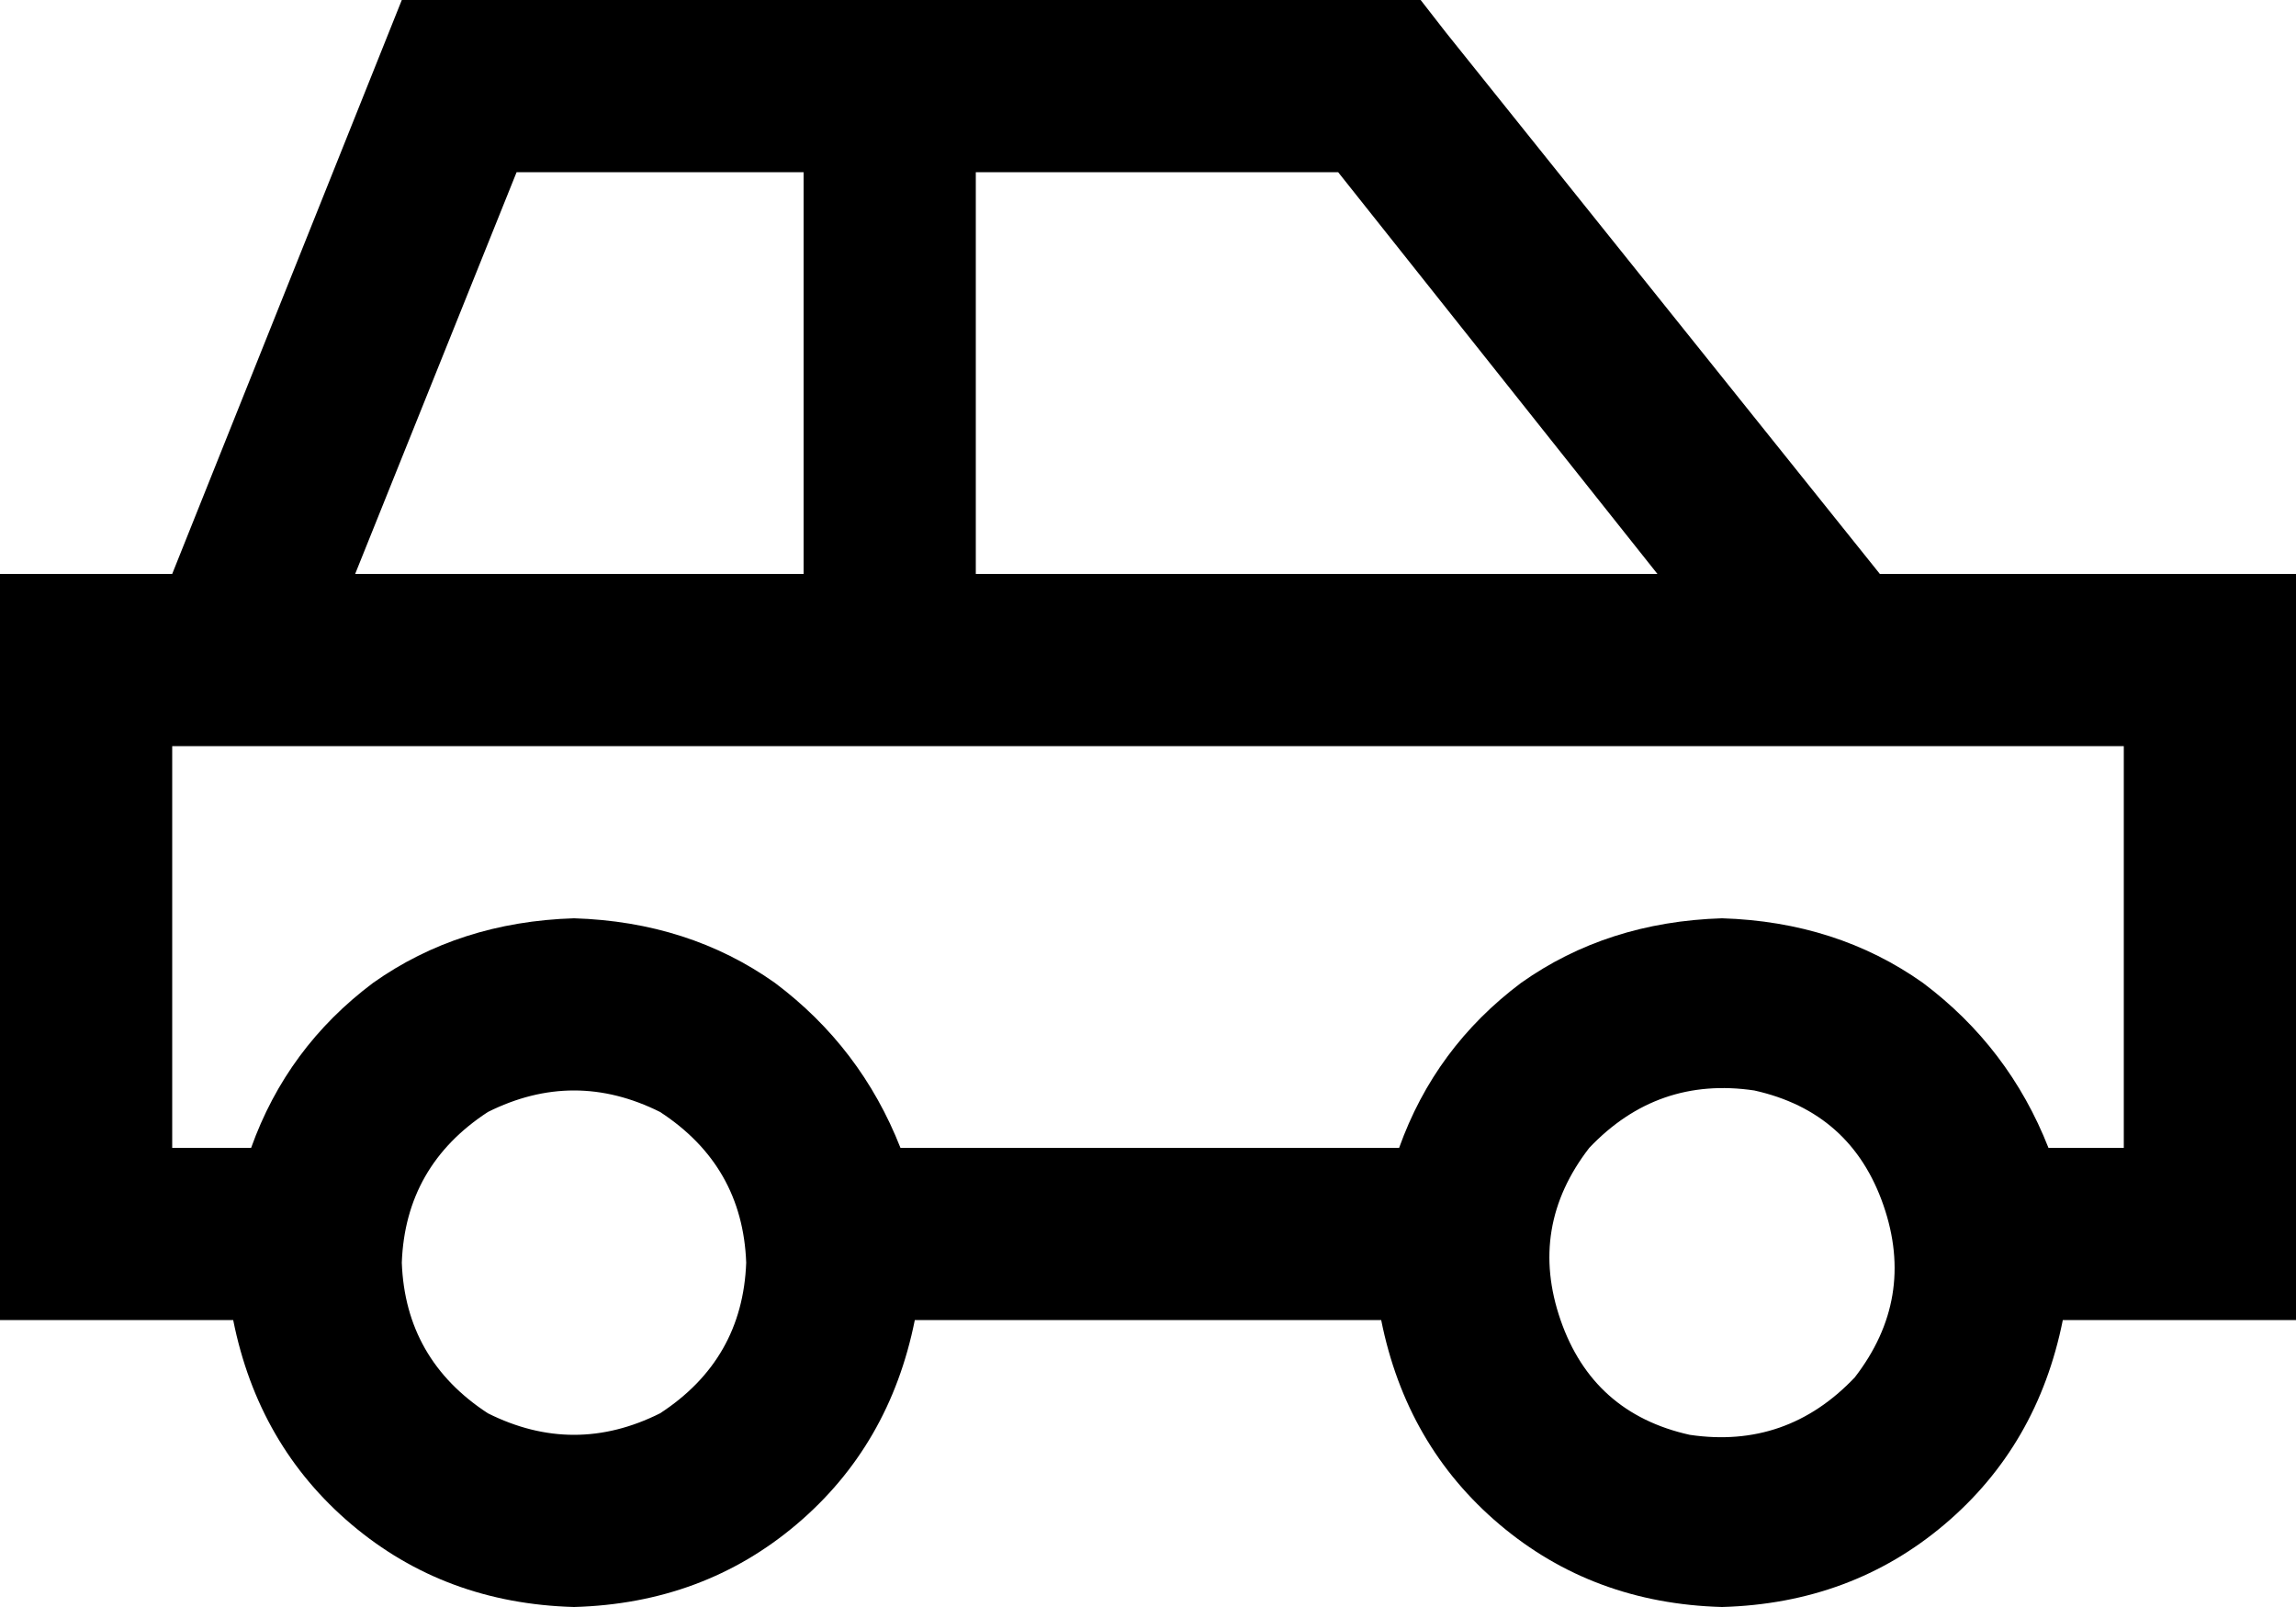<svg xmlns="http://www.w3.org/2000/svg" viewBox="0 0 640 448">
    <path d="M 112 0 L 128 0 L 384 0 L 396 0 L 403 9 L 524 160 L 592 160 L 640 160 L 640 208 L 640 320 L 640 368 L 592 368 L 575 368 Q 568 403 542 425 Q 516 447 480 448 Q 444 447 418 425 Q 392 403 385 368 L 255 368 Q 248 403 222 425 Q 196 447 160 448 Q 124 447 98 425 Q 72 403 65 368 L 48 368 L 0 368 L 0 320 L 0 208 L 0 160 L 48 160 L 106 15 L 112 0 L 112 0 Z M 390 320 Q 400 292 424 274 L 424 274 Q 448 257 480 256 Q 512 257 536 274 Q 560 292 571 320 L 592 320 L 592 208 L 48 208 L 48 320 L 70 320 Q 80 292 104 274 Q 128 257 160 256 Q 192 257 216 274 Q 240 292 251 320 L 390 320 L 390 320 Z M 435 368 Q 444 394 471 400 Q 498 404 517 384 Q 534 362 525 336 Q 516 310 489 304 Q 462 300 443 320 Q 426 342 435 368 L 435 368 Z M 208 352 Q 207 325 184 310 Q 160 298 136 310 Q 113 325 112 352 Q 113 379 136 394 Q 160 406 184 394 Q 207 379 208 352 L 208 352 Z M 99 160 L 224 160 L 224 144 L 224 64 L 224 48 L 144 48 L 99 160 L 99 160 Z M 272 160 L 462 160 L 373 48 L 272 48 L 272 64 L 272 144 L 272 160 L 272 160 Z"/>
</svg>
